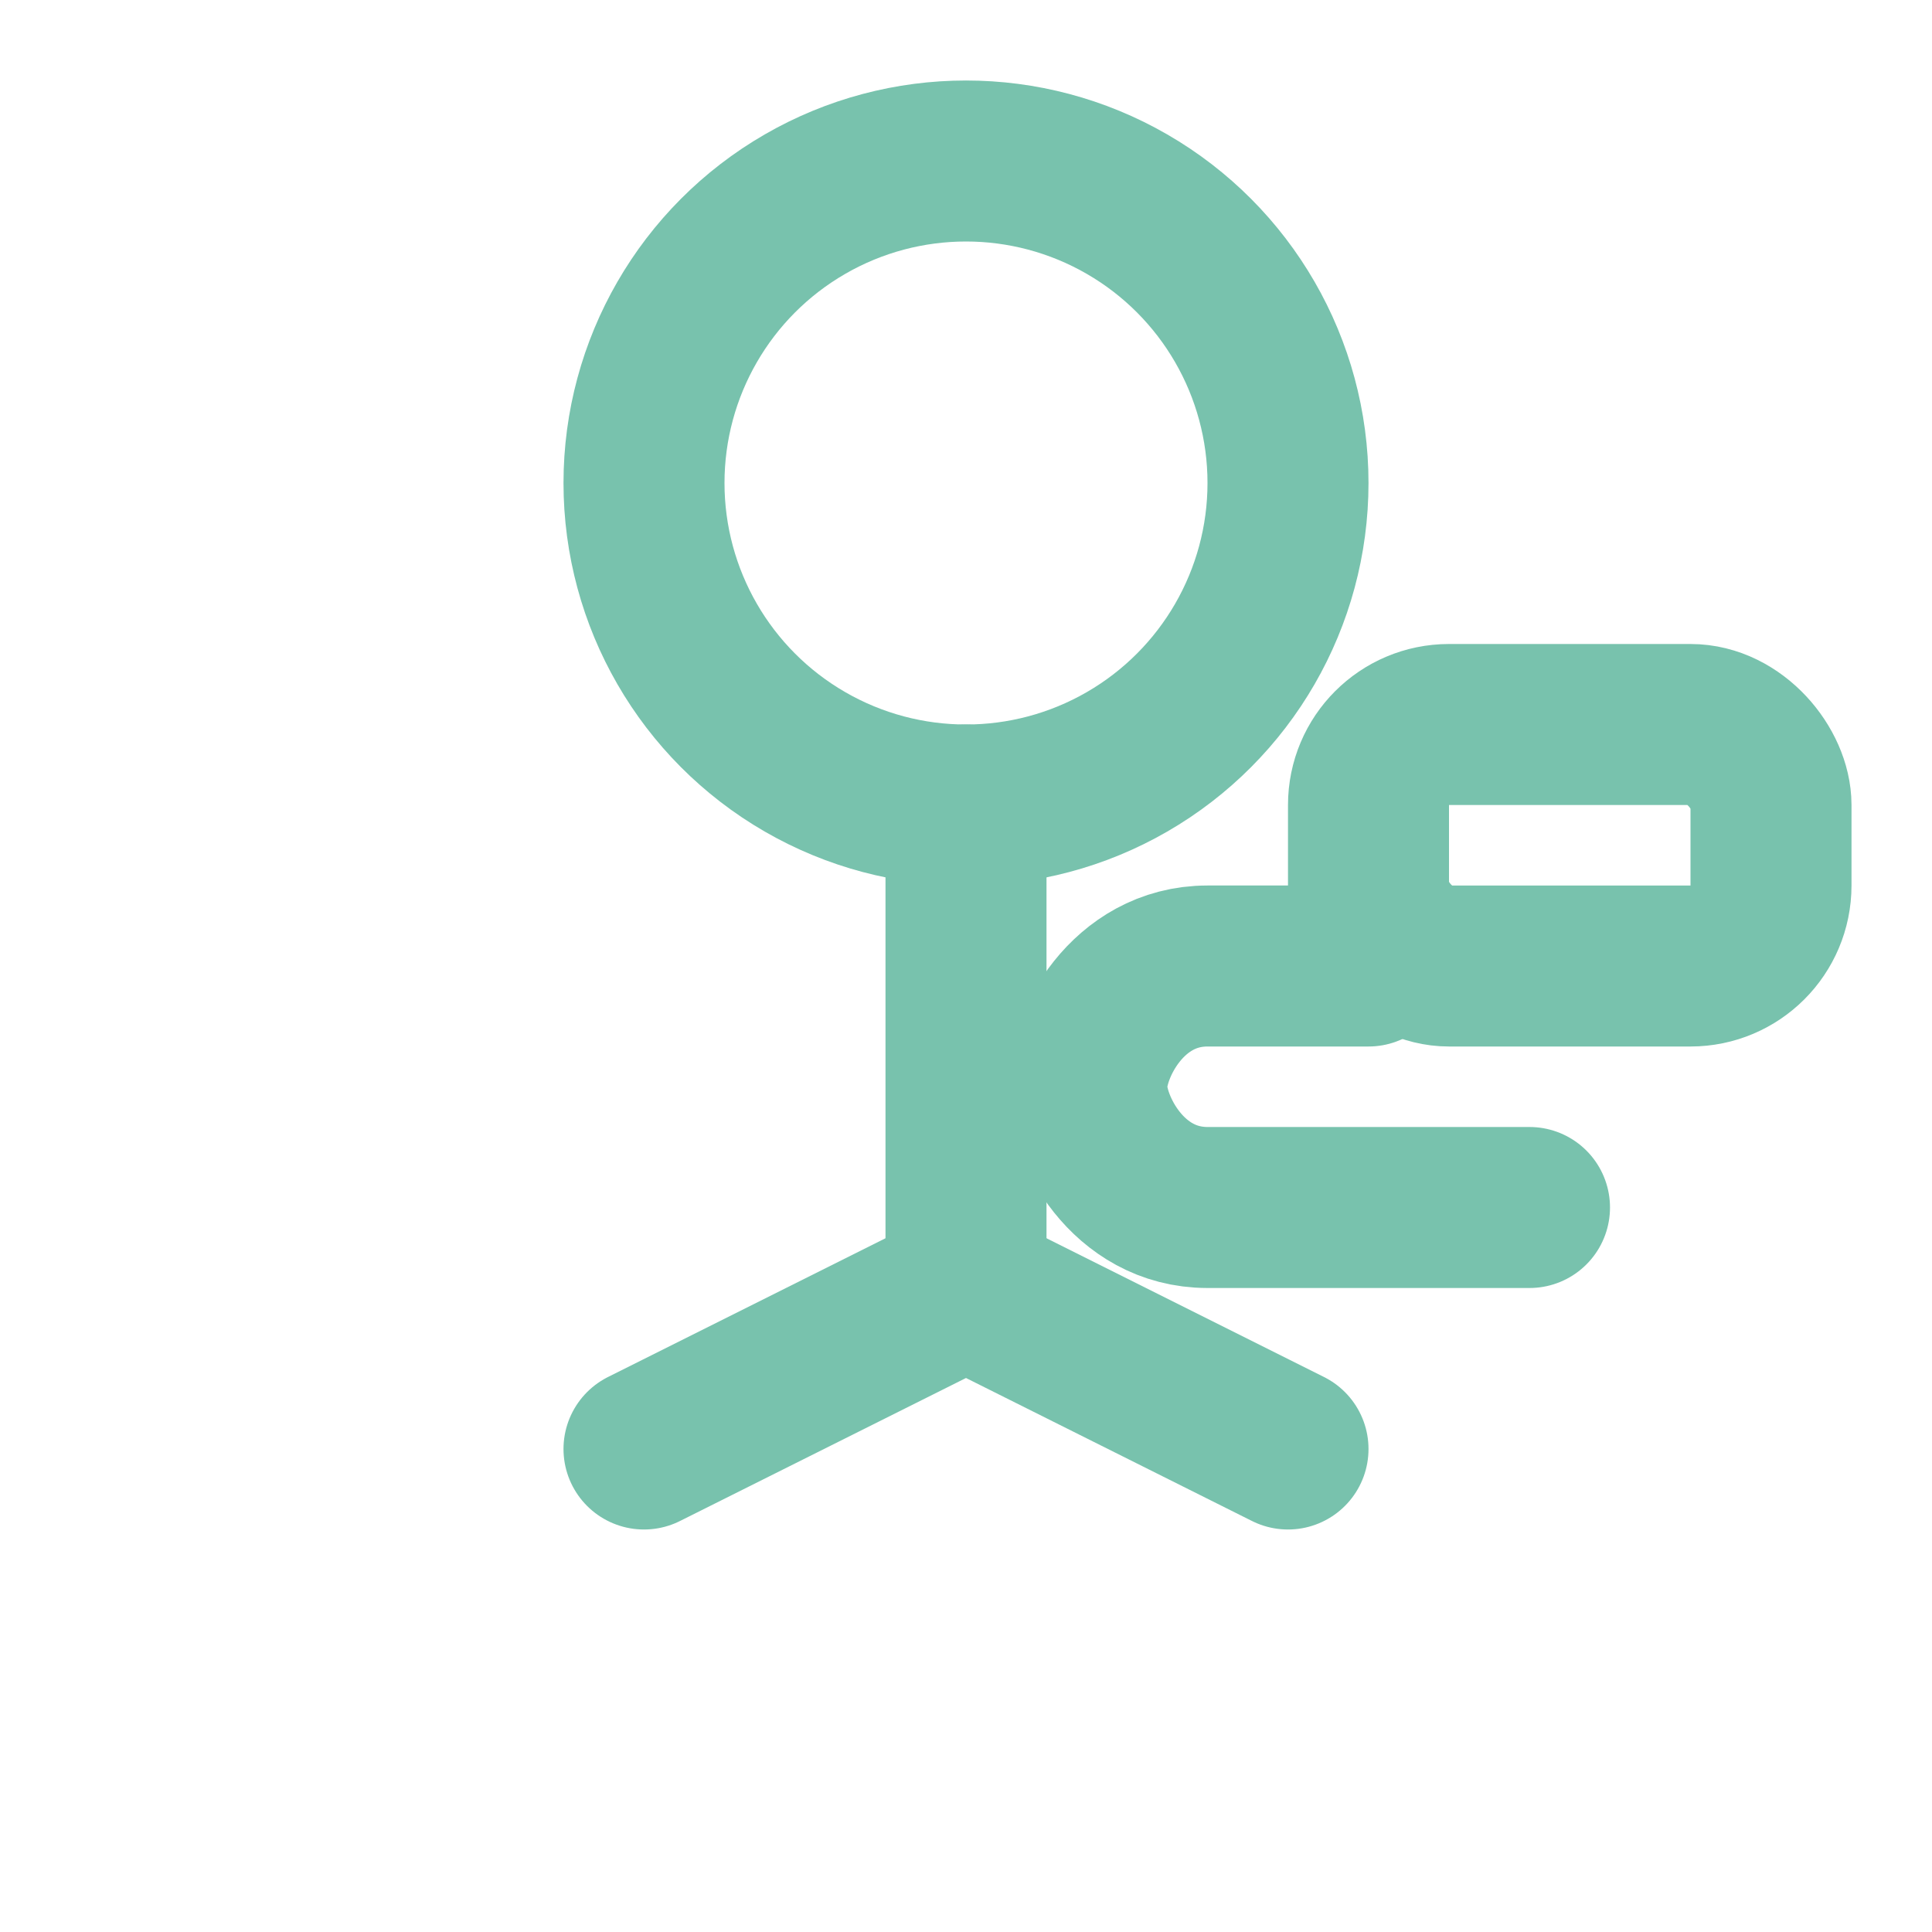 <svg xmlns="http://www.w3.org/2000/svg" viewBox="0 0 24 24" fill="none" stroke="#78c2ad" stroke-width="2" stroke-linecap="round" stroke-linejoin="round">
  <!-- 人物轮廓 -->
  <circle cx="12" cy="6" r="4"></circle>
  <path d="M12 10v6"></path>
  <!-- 跑动的腿 -->
  <path d="M8 18l4-2l4 2"></path>
  <!-- 文件/票据 -->
  <path d="M19 15h-4c-1 0-1.5-1-1.5-1.5s.5-1.5 1.5-1.5h2"></path>
  <rect x="17" y="9" width="5" height="3" rx="1"></rect>
</svg>
